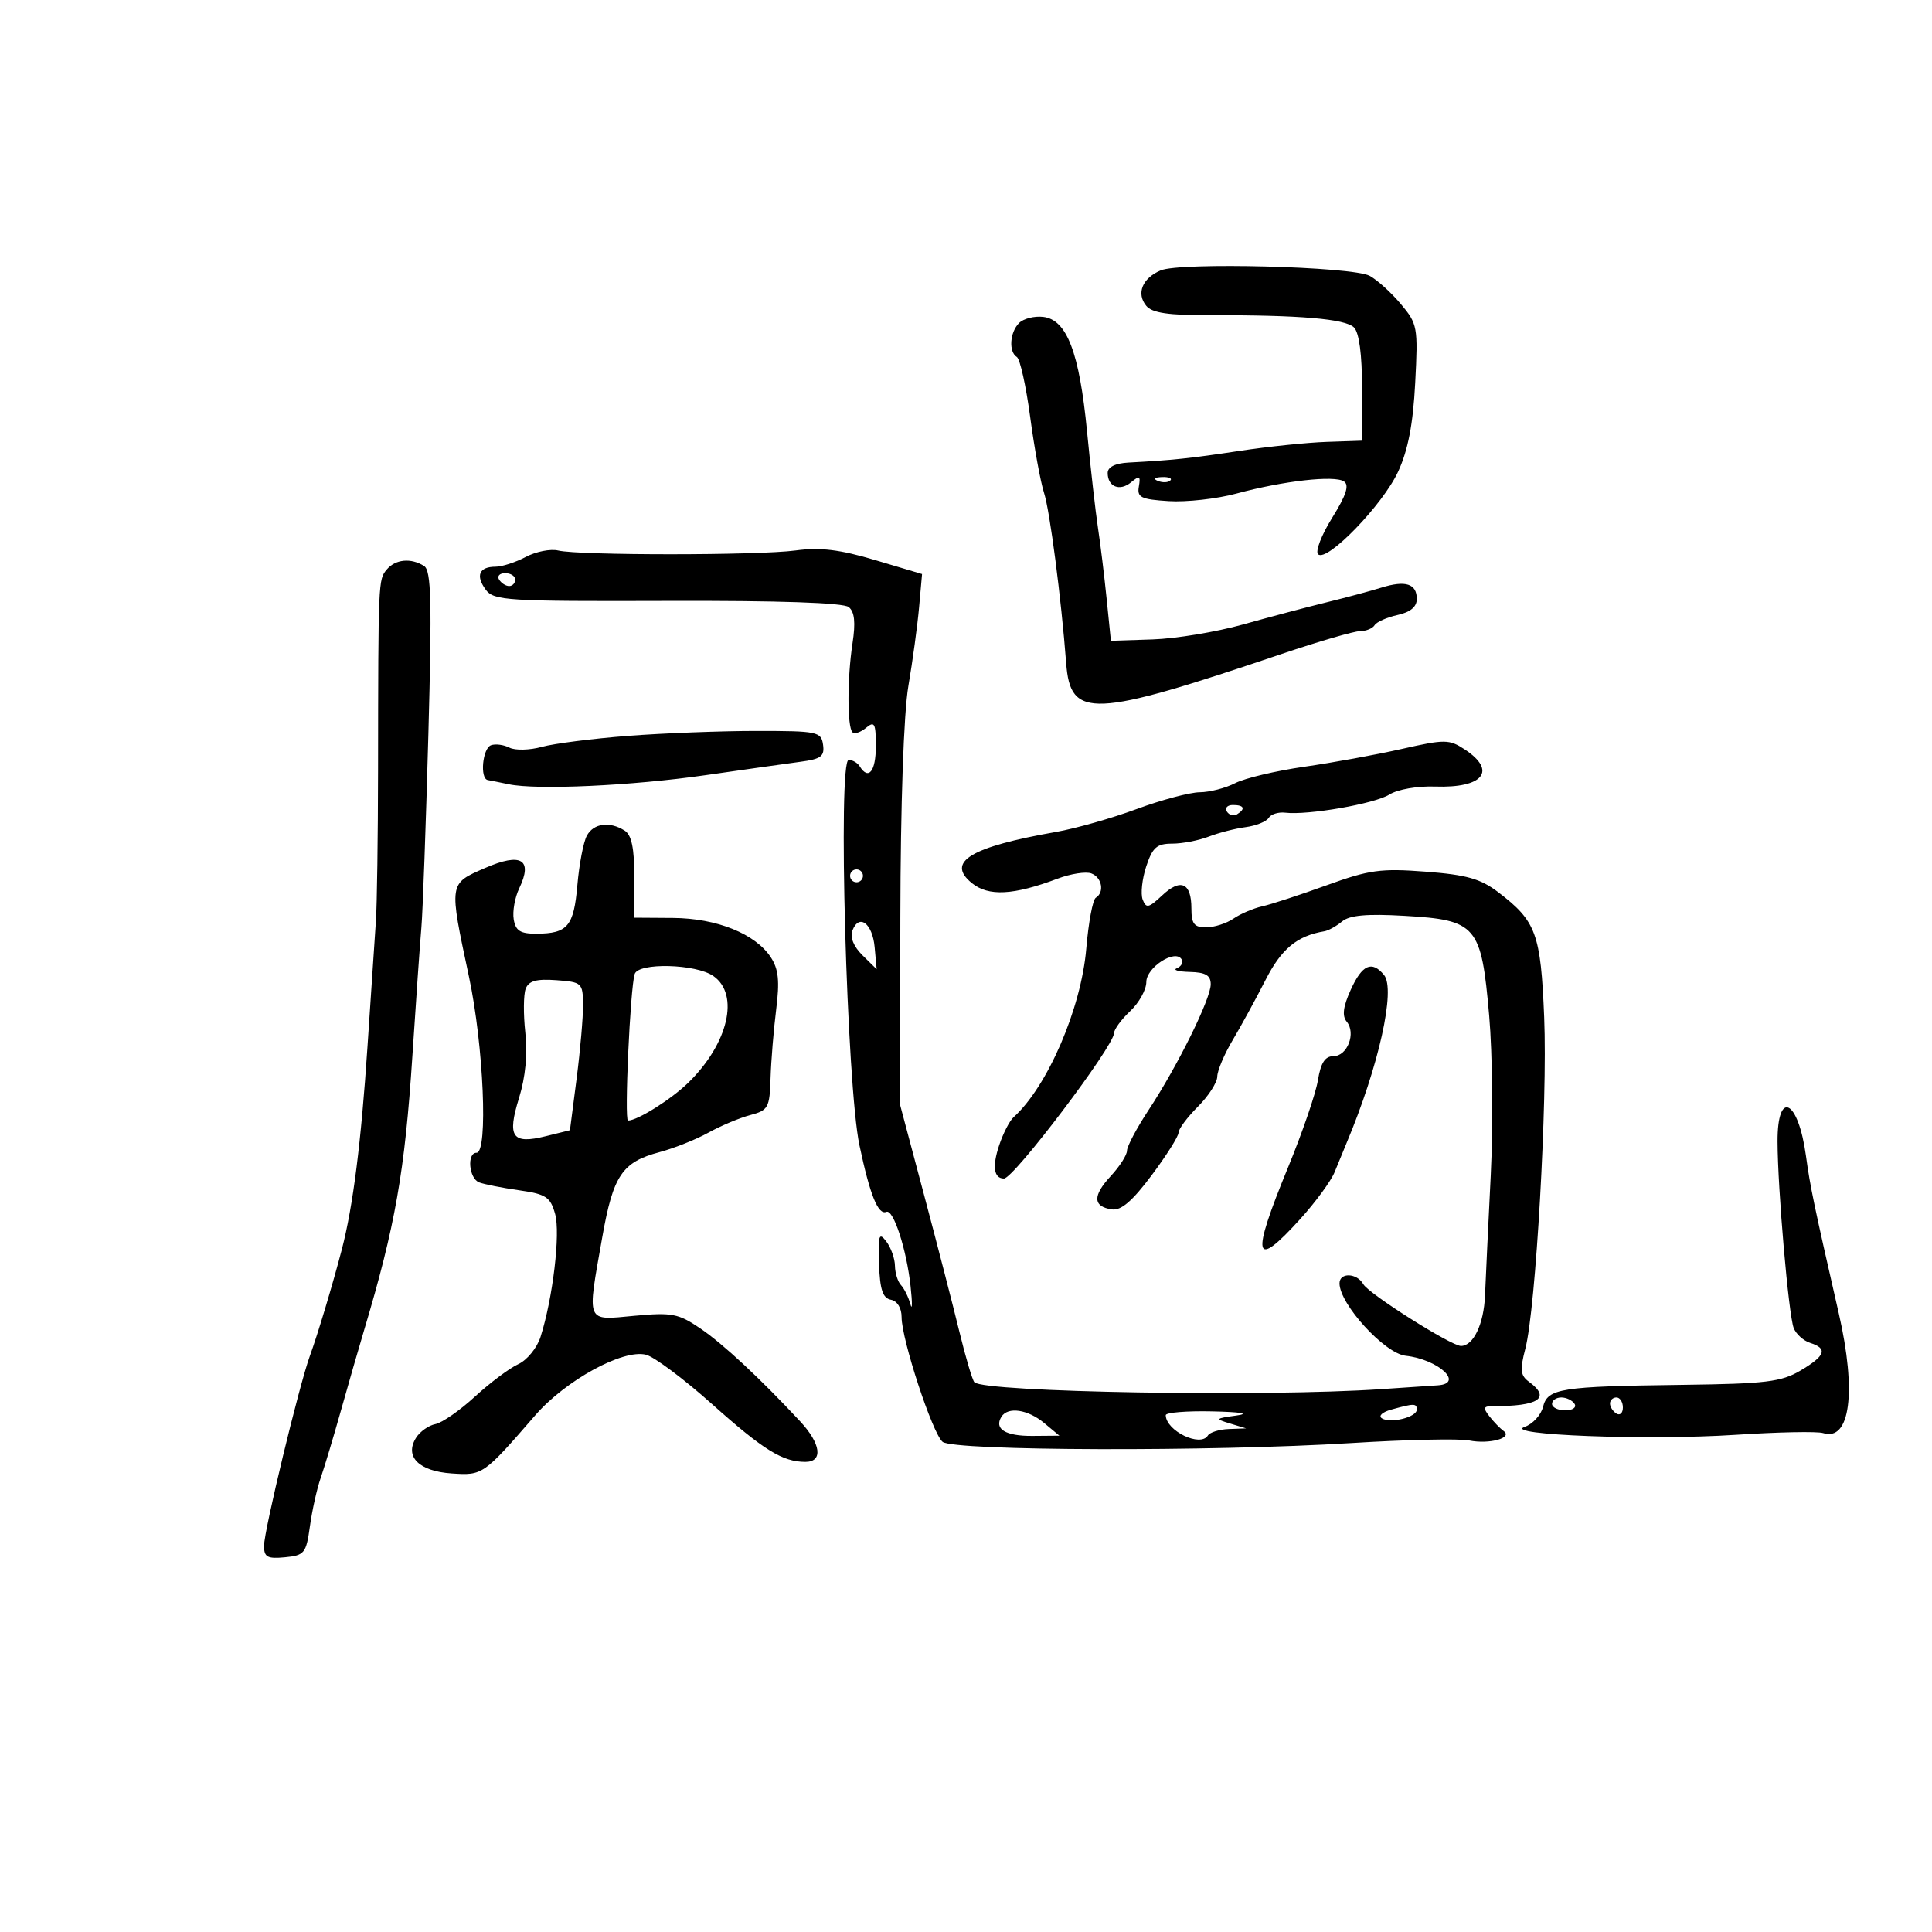 <svg xmlns="http://www.w3.org/2000/svg" width="300" height="300" viewBox="0 0 300 300" version="1.1">
	<path d="M 180.228 41.985 C 177.372 43.200, 176.408 45.582, 177.998 47.498 C 178.905 48.590, 181.450 48.964, 187.860 48.946 C 201.821 48.908, 208.909 49.509, 210.247 50.845 C 211.047 51.643, 211.500 55.050, 211.500 60.262 L 211.500 68.428 206 68.615 C 202.975 68.718, 196.900 69.346, 192.500 70.012 C 184.761 71.182, 182.154 71.456, 175.250 71.826 C 173.167 71.937, 172 72.518, 172 73.441 C 172 75.593, 173.881 76.344, 175.633 74.890 C 176.944 73.802, 177.127 73.902, 176.839 75.554 C 176.546 77.235, 177.179 77.543, 181.490 77.815 C 184.234 77.988, 188.959 77.459, 191.990 76.639 C 199.290 74.666, 207.212 73.771, 208.691 74.754 C 209.552 75.326, 209.046 76.886, 206.863 80.395 C 205.203 83.062, 204.217 85.613, 204.672 86.063 C 206.008 87.385, 214.730 78.381, 217.103 73.231 C 218.646 69.883, 219.420 65.856, 219.752 59.458 C 220.203 50.756, 220.118 50.294, 217.502 47.185 C 216.007 45.409, 213.835 43.447, 212.674 42.826 C 209.986 41.387, 183.260 40.695, 180.228 41.985 M 158.243 50.157 C 156.797 51.603, 156.598 54.633, 157.896 55.436 C 158.389 55.740, 159.319 59.929, 159.964 64.745 C 160.608 69.560, 161.574 74.850, 162.110 76.500 C 163.022 79.305, 164.777 92.801, 165.554 102.975 C 166.216 111.655, 169.523 111.514, 199 101.551 C 204.775 99.599, 210.261 98.002, 211.191 98.001 C 212.121 98.001, 213.139 97.585, 213.452 97.077 C 213.766 96.569, 215.368 95.858, 217.011 95.497 C 219.007 95.059, 220 94.231, 220 93.004 C 220 90.634, 218.249 90.074, 214.500 91.245 C 212.850 91.760, 209.025 92.786, 206 93.526 C 202.975 94.265, 197.125 95.816, 193 96.972 C 188.875 98.127, 182.575 99.169, 179 99.287 L 172.500 99.500 171.840 93 C 171.478 89.425, 170.873 84.475, 170.496 82 C 170.119 79.525, 169.353 72.775, 168.795 67 C 167.608 54.733, 165.659 49.636, 161.991 49.207 C 160.613 49.046, 158.927 49.473, 158.243 50.157 M 179.813 74.683 C 180.534 74.972, 181.397 74.936, 181.729 74.604 C 182.061 74.272, 181.471 74.036, 180.417 74.079 C 179.252 74.127, 179.015 74.364, 179.813 74.683 M 81.636 86.482 C 80.060 87.317, 77.949 88, 76.945 88 C 74.409 88, 73.818 89.369, 75.412 91.548 C 76.666 93.264, 78.621 93.385, 103.630 93.306 C 120.933 93.251, 130.959 93.592, 131.788 94.264 C 132.702 95.005, 132.873 96.645, 132.376 99.904 C 131.549 105.327, 131.547 112.880, 132.371 113.704 C 132.690 114.024, 133.638 113.716, 134.476 113.020 C 135.799 111.922, 136 112.297, 136 115.878 C 136 119.779, 134.861 121.202, 133.500 119 C 133.160 118.450, 132.388 118, 131.783 118 C 130.069 118, 131.482 168.534, 133.457 177.853 C 135.104 185.623, 136.354 188.709, 137.640 188.177 C 138.729 187.727, 140.761 193.971, 141.391 199.705 C 141.680 202.342, 141.667 203.600, 141.362 202.500 C 141.056 201.400, 140.400 200.072, 139.903 199.550 C 139.406 199.027, 138.986 197.677, 138.968 196.550 C 138.951 195.422, 138.346 193.722, 137.623 192.771 C 136.492 191.281, 136.336 191.764, 136.494 196.271 C 136.634 200.254, 137.073 201.577, 138.339 201.823 C 139.330 202.016, 140 203.104, 140 204.522 C 140 208.008, 144.790 222.581, 146.366 223.889 C 148.078 225.310, 188.175 225.426, 209.913 224.074 C 218.390 223.547, 226.588 223.368, 228.132 223.676 C 231.279 224.306, 234.983 223.279, 233.472 222.196 C 232.937 221.813, 231.947 220.790, 231.271 219.923 C 230.256 218.621, 230.344 218.347, 231.771 218.351 C 238.961 218.374, 240.871 217.088, 237.409 214.557 C 236.091 213.593, 235.994 212.714, 236.849 209.447 C 238.483 203.195, 240.315 170.993, 239.779 157.964 C 239.243 144.950, 238.542 143.040, 232.648 138.545 C 229.908 136.455, 227.739 135.841, 221.377 135.353 C 214.417 134.819, 212.627 135.065, 206 137.465 C 201.875 138.959, 197.375 140.431, 196 140.736 C 194.625 141.041, 192.612 141.901, 191.527 142.646 C 190.443 143.390, 188.530 144, 187.277 144 C 185.424 144, 185 143.453, 185 141.059 C 185 137.071, 183.337 136.334, 180.452 139.045 C 178.368 141.003, 177.971 141.088, 177.435 139.691 C 177.095 138.806, 177.344 136.489, 177.986 134.541 C 178.962 131.585, 179.627 131, 182.012 131 C 183.584 131, 186.137 130.510, 187.685 129.912 C 189.233 129.313, 191.816 128.649, 193.425 128.437 C 195.034 128.224, 196.641 127.580, 196.997 127.005 C 197.352 126.431, 198.511 126.064, 199.571 126.192 C 203.097 126.615, 213.467 124.809, 215.743 123.376 C 217.013 122.576, 220.094 122.037, 222.841 122.135 C 230.342 122.400, 232.498 119.683, 227.424 116.358 C 225.024 114.785, 224.358 114.781, 217.674 116.294 C 213.728 117.187, 206.900 118.434, 202.500 119.064 C 198.100 119.694, 193.285 120.838, 191.800 121.605 C 190.314 122.372, 187.839 123.009, 186.300 123.021 C 184.760 123.033, 180.350 124.206, 176.500 125.629 C 172.650 127.052, 167.025 128.650, 164 129.180 C 150.673 131.518, 146.851 133.842, 150.918 137.135 C 153.496 139.222, 157.367 139.020, 164.220 136.440 C 166.266 135.670, 168.629 135.304, 169.470 135.627 C 171.121 136.260, 171.533 138.553, 170.150 139.408 C 169.682 139.697, 169.020 143.238, 168.678 147.277 C 167.891 156.590, 162.657 168.730, 157.378 173.489 C 156.761 174.045, 155.754 176.014, 155.140 177.865 C 154.051 181.148, 154.325 183, 155.899 183 C 157.418 183, 172.956 162.470, 172.985 160.424 C 172.993 159.833, 174.125 158.292, 175.500 157 C 176.875 155.708, 178 153.677, 178 152.486 C 178 150.222, 182.470 147.334, 183.471 148.952 C 183.769 149.435, 183.447 150.057, 182.756 150.336 C 182.065 150.614, 182.963 150.878, 184.750 150.921 C 187.211 150.981, 188 151.447, 188 152.840 C 188 155.115, 182.856 165.525, 178.357 172.357 C 176.511 175.160, 175 178.004, 175 178.676 C 175 179.347, 173.864 181.123, 172.475 182.622 C 169.640 185.681, 169.697 187.357, 172.650 187.796 C 174.076 188.008, 175.831 186.504, 178.822 182.505 C 181.120 179.432, 183 176.452, 183 175.882 C 183 175.312, 184.350 173.496, 186 171.846 C 187.650 170.196, 189.007 168.093, 189.016 167.173 C 189.025 166.253, 190.104 163.700, 191.413 161.500 C 192.722 159.300, 195.012 155.108, 196.502 152.185 C 198.980 147.324, 201.388 145.328, 205.649 144.607 C 206.281 144.500, 207.522 143.812, 208.406 143.078 C 209.568 142.114, 212.247 141.873, 218.067 142.210 C 229.307 142.861, 230.012 143.689, 231.235 157.672 C 231.756 163.627, 231.867 174.800, 231.482 182.500 C 231.097 190.200, 230.696 198.595, 230.592 201.155 C 230.412 205.593, 228.790 209, 226.859 209 C 225.337 209, 212.547 200.913, 211.700 199.415 C 210.704 197.652, 208 197.551, 208 199.277 C 208 202.499, 215.001 210.165, 218.270 210.524 C 223.343 211.081, 227.419 214.840, 223.250 215.116 C 222.287 215.180, 218.350 215.446, 214.500 215.707 C 196.460 216.933, 152.863 216.196, 151.306 214.640 C 150.997 214.330, 149.946 210.797, 148.973 206.788 C 147.999 202.780, 145.525 193.200, 143.476 185.500 L 139.750 171.500 139.805 142.500 C 139.838 124.839, 140.327 110.763, 141.055 106.500 C 141.713 102.650, 142.459 97.168, 142.714 94.319 L 143.177 89.137 135.888 86.967 C 130.394 85.330, 127.355 84.963, 123.549 85.474 C 117.743 86.255, 89.945 86.262, 86.684 85.484 C 85.483 85.197, 83.211 85.646, 81.636 86.482 M 60.034 88.460 C 58.746 90.012, 58.736 90.223, 58.704 119.500 C 58.692 129.950, 58.542 140.525, 58.371 143 C 58.200 145.475, 57.612 154.250, 57.064 162.500 C 56.075 177.405, 54.824 187.300, 53.082 194 C 51.680 199.387, 49.344 207.175, 48.132 210.500 C 46.447 215.122, 41 237.677, 41 240.033 C 41 241.793, 41.518 242.077, 44.250 241.813 C 47.279 241.521, 47.542 241.194, 48.124 237 C 48.467 234.525, 49.218 231.150, 49.794 229.500 C 50.369 227.850, 51.789 223.125, 52.949 219 C 54.108 214.875, 55.730 209.250, 56.553 206.500 C 61.364 190.422, 62.868 181.876, 64.033 164 C 64.589 155.475, 65.219 146.475, 65.434 144 C 65.648 141.525, 66.135 128.080, 66.515 114.123 C 67.082 93.312, 66.963 88.591, 65.853 87.888 C 63.808 86.592, 61.386 86.830, 60.034 88.460 M 77.500 90 C 77.840 90.550, 78.541 91, 79.059 91 C 79.577 91, 80 90.550, 80 90 C 80 89.450, 79.298 89, 78.441 89 C 77.584 89, 77.160 89.450, 77.500 90 M 97.523 114.266 C 92.036 114.687, 86.010 115.456, 84.131 115.974 C 82.252 116.493, 79.991 116.547, 79.107 116.094 C 78.223 115.641, 76.938 115.472, 76.250 115.718 C 74.920 116.195, 74.484 120.912, 75.750 121.128 C 76.162 121.198, 77.625 121.491, 79 121.779 C 83.361 122.693, 98.115 122.014, 109.500 120.375 C 115.550 119.504, 122.212 118.564, 124.305 118.286 C 127.499 117.861, 128.061 117.436, 127.805 115.640 C 127.517 113.616, 126.956 113.500, 117.500 113.500 C 112 113.500, 103.011 113.844, 97.523 114.266 M 190.510 126.016 C 190.856 126.575, 191.557 126.774, 192.069 126.457 C 193.456 125.600, 193.198 125, 191.441 125 C 190.584 125, 190.165 125.457, 190.510 126.016 M 91.117 129.782 C 90.592 130.762, 89.935 134.202, 89.655 137.427 C 89.101 143.827, 88.150 144.961, 83.320 144.985 C 80.792 144.997, 80.063 144.538, 79.768 142.750 C 79.564 141.512, 79.950 139.348, 80.626 137.941 C 82.781 133.450, 80.928 132.341, 75.339 134.777 C 69.657 137.254, 69.696 136.994, 72.828 151.692 C 75.097 162.342, 75.812 179, 74 179 C 72.466 179, 72.813 182.991, 74.400 183.600 C 75.170 183.895, 77.950 184.445, 80.579 184.821 C 84.795 185.424, 85.456 185.857, 86.199 188.502 C 87.045 191.515, 85.850 201.581, 83.931 207.603 C 83.386 209.312, 81.833 211.211, 80.473 211.830 C 79.115 212.449, 76.090 214.714, 73.752 216.863 C 71.413 219.012, 68.648 220.934, 67.607 221.135 C 66.566 221.336, 65.218 222.287, 64.612 223.250 C 62.770 226.176, 65.044 228.456, 70.143 228.796 C 74.967 229.118, 75.040 229.067, 83.111 219.770 C 87.832 214.332, 96.729 209.464, 100.306 210.362 C 101.588 210.684, 106.206 214.135, 110.569 218.031 C 118.563 225.172, 121.518 227, 125.065 227 C 127.844 227, 127.479 224.181, 124.250 220.713 C 118.018 214.019, 112.283 208.680, 108.734 206.271 C 105.338 203.964, 104.334 203.773, 98.484 204.319 C 90.879 205.029, 91.127 205.643, 93.528 192.068 C 95.218 182.511, 96.611 180.446, 102.409 178.903 C 104.659 178.304, 108.075 176.943, 110 175.877 C 111.925 174.811, 114.850 173.583, 116.500 173.147 C 119.290 172.410, 119.511 172.010, 119.651 167.427 C 119.734 164.717, 120.127 159.918, 120.524 156.762 C 121.081 152.336, 120.892 150.484, 119.698 148.661 C 117.298 144.999, 111.307 142.586, 104.500 142.540 L 98.500 142.500 98.500 136.214 C 98.500 131.714, 98.074 129.658, 97 128.979 C 94.651 127.494, 92.159 127.834, 91.117 129.782 M 132 136 C 132 136.550, 132.450 137, 133 137 C 133.550 137, 134 136.550, 134 136 C 134 135.450, 133.550 135, 133 135 C 132.450 135, 132 135.450, 132 136 M 132.362 144.500 C 131.964 145.536, 132.555 146.986, 133.925 148.333 L 136.128 150.500 135.814 147.077 C 135.474 143.366, 133.393 141.813, 132.362 144.500 M 98.551 151.250 C 97.853 153.506, 96.923 174, 97.518 174 C 98.988 174, 104.244 170.694, 106.895 168.102 C 113.091 162.046, 114.878 154.429, 110.777 151.557 C 108.071 149.661, 99.112 149.436, 98.551 151.250 M 209.744 153.690 C 208.555 156.314, 208.374 157.746, 209.118 158.642 C 210.594 160.421, 209.219 164, 207.060 164 C 205.750 164, 205.088 165.028, 204.643 167.750 C 204.306 169.813, 202.223 175.890, 200.015 181.254 C 194.196 195.392, 194.655 197.300, 201.936 189.250 C 204.300 186.637, 206.687 183.375, 207.241 182 C 207.795 180.625, 208.627 178.600, 209.089 177.500 C 214.090 165.599, 216.759 153.620, 214.909 151.390 C 213.019 149.113, 211.515 149.783, 209.744 153.690 M 81.627 153.529 C 81.283 154.426, 81.257 157.487, 81.570 160.330 C 81.938 163.673, 81.594 167.260, 80.598 170.479 C 78.717 176.561, 79.520 177.718, 84.731 176.431 L 88.500 175.500 89.533 167.500 C 90.101 163.100, 90.551 157.925, 90.533 156 C 90.501 152.621, 90.358 152.490, 86.377 152.199 C 83.296 151.974, 82.095 152.310, 81.627 153.529 M 276.016 177.250 C 276.039 184.630, 277.730 204.158, 278.523 206.212 C 278.887 207.153, 280.043 208.196, 281.092 208.529 C 283.854 209.406, 283.454 210.534, 279.570 212.826 C 276.591 214.584, 274.191 214.875, 261.320 215.039 C 242.250 215.281, 240.321 215.586, 239.595 218.476 C 239.280 219.733, 238.004 221.120, 236.761 221.558 C 233.155 222.830, 255.881 223.692, 269.484 222.800 C 276.075 222.368, 282.199 222.246, 283.093 222.529 C 287.297 223.864, 288.314 216.139, 285.534 203.981 C 281.657 187.020, 281.086 184.280, 280.432 179.500 C 279.233 170.736, 275.991 169.085, 276.016 177.250 M 241 218 C 241 218.550, 241.927 219, 243.059 219 C 244.191 219, 244.840 218.550, 244.500 218 C 244.160 217.450, 243.234 217, 242.441 217 C 241.648 217, 241 217.450, 241 218 M 250 217.941 C 250 218.459, 250.450 219.160, 251 219.500 C 251.550 219.840, 252 219.416, 252 218.559 C 252 217.702, 251.550 217, 251 217 C 250.450 217, 250 217.423, 250 217.941 M 216.010 218.892 C 214.626 219.278, 213.994 219.878, 214.587 220.244 C 215.937 221.079, 220 220.058, 220 218.883 C 220 217.897, 219.583 217.898, 216.010 218.892 M 155.500 220 C 154.331 221.892, 156.127 223, 160.309 222.967 L 164.500 222.933 162.139 220.967 C 159.591 218.844, 156.493 218.393, 155.500 220 M 181.015 219.750 C 181.065 222.193, 186.407 224.769, 187.558 222.906 C 187.866 222.408, 189.329 221.955, 190.809 221.900 L 193.500 221.801 191 221.042 C 188.634 220.325, 188.688 220.258, 192 219.802 C 194.139 219.507, 192.681 219.258, 188.250 219.160 C 184.262 219.072, 181.007 219.338, 181.015 219.750" stroke="none" fill="black" fill-rule="evenodd"/>
</svg>